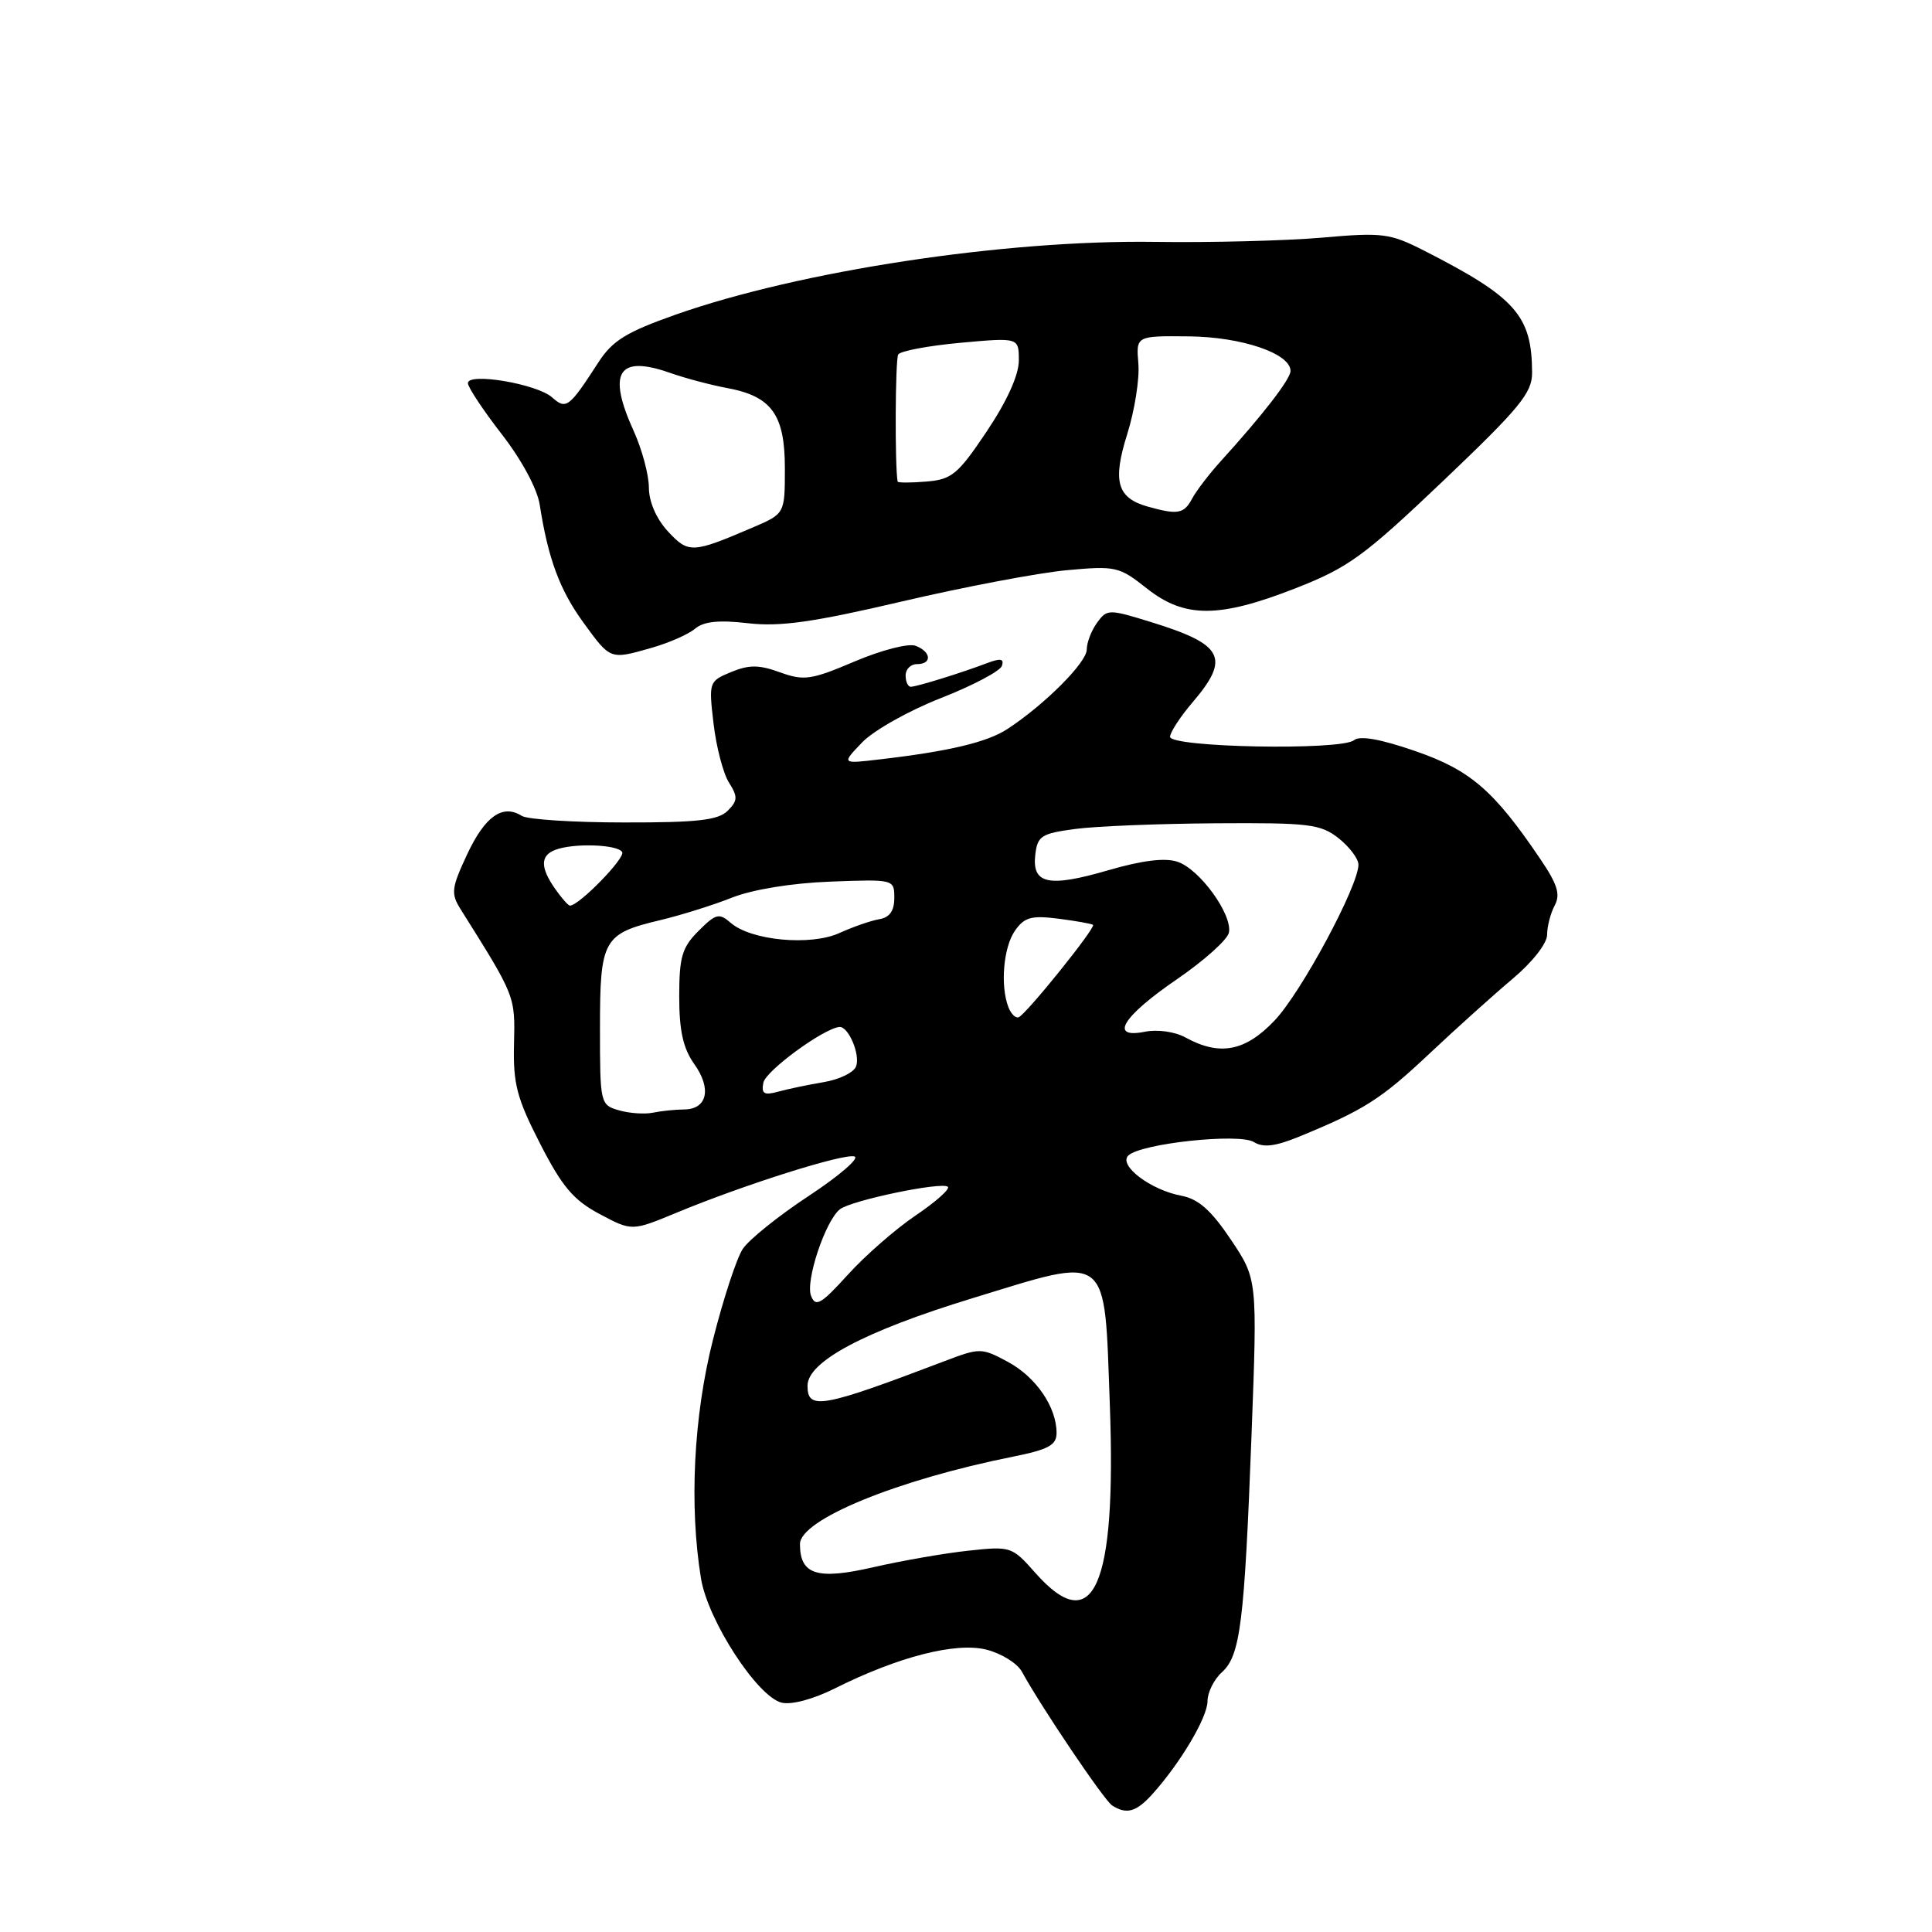 <?xml version="1.0" encoding="UTF-8" standalone="no"?>
<!DOCTYPE svg PUBLIC "-//W3C//DTD SVG 1.1//EN" "http://www.w3.org/Graphics/SVG/1.1/DTD/svg11.dtd" >
<svg xmlns="http://www.w3.org/2000/svg" xmlns:xlink="http://www.w3.org/1999/xlink" version="1.1" viewBox="0 0 256 256">
 <g >
 <path fill="currentColor"
d=" M 152.68 237.75 C 156.39 233.64 160.00 227.56 160.00 225.42 C 160.00 224.26 160.86 222.53 161.90 221.59 C 164.36 219.37 164.89 215.06 165.84 190.00 C 166.61 169.50 166.61 169.50 163.10 164.26 C 160.48 160.36 158.80 158.87 156.53 158.44 C 152.47 157.68 148.18 154.43 149.50 153.12 C 151.12 151.52 164.21 150.11 166.15 151.33 C 167.39 152.10 168.97 151.91 172.17 150.60 C 180.78 147.06 183.00 145.64 189.40 139.62 C 192.98 136.25 197.95 131.78 200.45 129.68 C 203.05 127.49 205.00 125.01 205.00 123.86 C 205.00 122.77 205.45 121.02 206.00 119.99 C 206.79 118.52 206.38 117.18 204.09 113.81 C 197.94 104.72 194.82 102.04 187.53 99.52 C 182.93 97.93 180.18 97.44 179.41 98.08 C 177.73 99.47 154.99 99.05 155.04 97.62 C 155.06 97.01 156.41 94.94 158.04 93.04 C 163.04 87.18 162.13 85.40 152.62 82.46 C 146.90 80.69 146.70 80.69 145.37 82.51 C 144.62 83.54 144.00 85.14 144.00 86.07 C 144.00 87.78 138.43 93.36 133.50 96.59 C 130.81 98.35 125.75 99.56 116.50 100.63 C 111.50 101.22 111.50 101.22 114.25 98.36 C 115.76 96.79 120.45 94.15 124.67 92.50 C 128.88 90.85 132.52 88.93 132.76 88.23 C 133.07 87.29 132.58 87.19 130.84 87.85 C 127.42 89.15 121.47 91.00 120.68 91.00 C 120.31 91.00 120.00 90.33 120.00 89.50 C 120.00 88.67 120.67 88.00 121.50 88.00 C 123.53 88.00 123.41 86.37 121.32 85.57 C 120.39 85.21 116.79 86.14 113.26 87.64 C 107.48 90.10 106.54 90.23 103.36 89.09 C 100.57 88.07 99.25 88.07 96.87 89.05 C 93.94 90.27 93.90 90.37 94.55 95.89 C 94.91 98.98 95.83 102.49 96.59 103.69 C 97.78 105.58 97.76 106.10 96.41 107.44 C 95.17 108.68 92.38 109.00 82.68 108.98 C 75.98 108.98 69.89 108.58 69.14 108.11 C 66.61 106.51 64.28 108.14 61.92 113.16 C 59.81 117.68 59.72 118.39 61.04 120.49 C 68.31 132.06 68.26 131.94 68.11 138.31 C 67.98 143.62 68.47 145.50 71.57 151.55 C 74.50 157.27 76.00 159.03 79.46 160.87 C 83.73 163.14 83.73 163.14 89.62 160.70 C 98.63 156.96 111.86 152.79 113.23 153.24 C 113.91 153.47 111.18 155.82 107.17 158.46 C 103.16 161.10 99.22 164.27 98.42 165.49 C 97.61 166.71 95.84 172.11 94.48 177.49 C 91.90 187.63 91.31 199.57 92.89 209.18 C 93.81 214.74 100.34 224.80 103.56 225.61 C 104.86 225.93 107.76 225.16 110.63 223.72 C 119.04 219.51 126.68 217.56 130.72 218.59 C 132.69 219.09 134.80 220.40 135.40 221.50 C 138.00 226.24 146.31 238.56 147.36 239.23 C 149.27 240.46 150.56 240.10 152.68 237.75 Z  M 86.38 85.83 C 88.65 85.18 91.22 84.05 92.11 83.30 C 93.25 82.34 95.26 82.13 99.11 82.58 C 103.35 83.07 107.71 82.46 119.50 79.70 C 127.75 77.77 137.57 75.91 141.31 75.56 C 147.83 74.96 148.29 75.06 151.96 77.97 C 156.97 81.93 161.50 81.93 171.69 77.94 C 178.68 75.20 180.73 73.71 191.26 63.69 C 201.35 54.08 203.02 52.06 203.01 49.40 C 202.99 41.81 200.86 39.41 188.66 33.19 C 184.17 30.91 183.19 30.78 175.16 31.49 C 170.40 31.90 160.43 32.16 153.00 32.05 C 133.09 31.77 106.00 35.89 89.53 41.69 C 82.99 44.00 81.16 45.13 79.30 48.00 C 75.40 54.03 75.02 54.32 73.15 52.65 C 71.15 50.87 62.00 49.32 62.00 50.77 C 62.00 51.31 64.02 54.36 66.48 57.53 C 69.12 60.93 71.20 64.78 71.52 66.90 C 72.63 74.03 74.17 78.19 77.31 82.50 C 80.92 87.46 80.81 87.42 86.38 85.83 Z  M 137.20 208.43 C 134.09 204.91 133.94 204.86 128.27 205.48 C 125.10 205.82 119.46 206.81 115.74 207.66 C 108.27 209.38 106.00 208.67 106.00 204.60 C 106.00 201.36 118.85 196.09 134.25 193.01 C 138.92 192.07 140.00 191.49 140.00 189.88 C 140.00 186.44 137.28 182.47 133.56 180.46 C 130.07 178.58 129.84 178.58 125.23 180.33 C 108.86 186.56 107.00 186.89 107.00 183.62 C 107.00 180.41 114.57 176.39 128.79 172.04 C 147.25 166.39 146.30 165.66 147.06 186.19 C 147.94 210.28 144.91 217.13 137.20 208.43 Z  M 107.47 171.71 C 106.69 169.76 109.38 161.72 111.30 160.23 C 112.84 159.04 124.87 156.54 125.60 157.26 C 125.90 157.56 123.97 159.27 121.32 161.06 C 118.67 162.85 114.63 166.38 112.34 168.91 C 108.78 172.83 108.07 173.24 107.47 171.71 Z  M 82.00 147.12 C 79.54 146.41 79.50 146.21 79.50 136.23 C 79.50 124.48 79.92 123.72 87.50 121.92 C 90.25 121.26 94.54 119.92 97.02 118.93 C 99.74 117.86 104.93 117.01 110.02 116.82 C 118.47 116.50 118.50 116.51 118.50 118.99 C 118.50 120.70 117.87 121.58 116.50 121.80 C 115.40 121.99 113.03 122.81 111.23 123.63 C 107.40 125.37 99.50 124.63 96.81 122.27 C 95.29 120.95 94.85 121.06 92.56 123.35 C 90.37 125.54 90.00 126.80 90.00 132.05 C 90.00 136.59 90.52 138.92 92.00 141.00 C 94.33 144.27 93.71 146.99 90.64 147.01 C 89.46 147.02 87.60 147.21 86.50 147.44 C 85.40 147.66 83.38 147.52 82.00 147.12 Z  M 101.15 143.46 C 101.45 141.90 109.07 136.31 111.21 136.08 C 112.41 135.95 114.03 139.76 113.43 141.31 C 113.13 142.11 111.22 143.04 109.19 143.38 C 107.16 143.72 104.44 144.29 103.15 144.64 C 101.24 145.17 100.86 144.94 101.15 143.46 Z  M 157.06 137.46 C 155.67 136.70 153.36 136.38 151.71 136.71 C 146.90 137.67 148.73 134.69 156.00 129.72 C 159.57 127.27 162.65 124.51 162.84 123.57 C 163.31 121.17 158.97 115.17 156.03 114.19 C 154.38 113.63 151.37 114.00 146.86 115.31 C 138.94 117.62 136.73 117.15 137.18 113.26 C 137.47 110.76 137.98 110.44 142.50 109.84 C 145.25 109.47 153.63 109.14 161.12 109.09 C 173.45 109.01 174.98 109.19 177.37 111.07 C 178.81 112.21 180.00 113.79 180.00 114.57 C 180.00 117.40 172.42 131.51 168.90 135.21 C 165.01 139.32 161.62 139.97 157.06 137.46 Z  M 133.62 133.46 C 132.52 130.59 132.96 125.51 134.49 123.32 C 135.74 121.53 136.67 121.28 140.24 121.73 C 142.58 122.03 144.65 122.40 144.83 122.55 C 145.24 122.89 135.99 134.39 134.98 134.79 C 134.57 134.95 133.97 134.35 133.62 133.46 Z  M 73.56 117.78 C 71.58 114.95 71.58 113.37 73.58 112.61 C 75.98 111.69 81.81 111.88 82.44 112.90 C 82.91 113.66 76.73 120.00 75.52 120.00 C 75.30 120.00 74.41 119.00 73.56 117.78 Z  M 88.51 70.42 C 86.97 68.75 85.99 66.51 85.98 64.60 C 85.97 62.90 85.07 59.54 83.98 57.14 C 80.44 49.35 81.89 47.00 88.73 49.39 C 90.80 50.12 94.21 51.02 96.31 51.41 C 102.24 52.50 104.00 54.93 104.00 62.04 C 104.00 68.07 104.00 68.07 99.75 69.89 C 91.73 73.33 91.23 73.35 88.51 70.42 Z  M 152.09 67.13 C 148.01 65.98 147.39 63.79 149.37 57.50 C 150.34 54.41 151.01 50.21 150.84 48.19 C 150.53 44.50 150.53 44.50 157.52 44.57 C 164.54 44.64 171.00 46.84 171.00 49.15 C 171.00 50.23 167.37 54.93 161.74 61.13 C 160.22 62.81 158.51 65.04 157.95 66.09 C 156.88 68.09 156.06 68.24 152.09 67.13 Z  M 118.94 63.81 C 118.56 61.81 118.62 47.61 119.02 46.97 C 119.30 46.51 123.02 45.81 127.27 45.42 C 135.00 44.72 135.00 44.72 135.00 47.77 C 135.00 49.70 133.43 53.16 130.75 57.16 C 126.93 62.86 126.12 63.53 122.75 63.81 C 120.69 63.98 118.97 63.98 118.94 63.81 Z "/>
</g>
</svg>